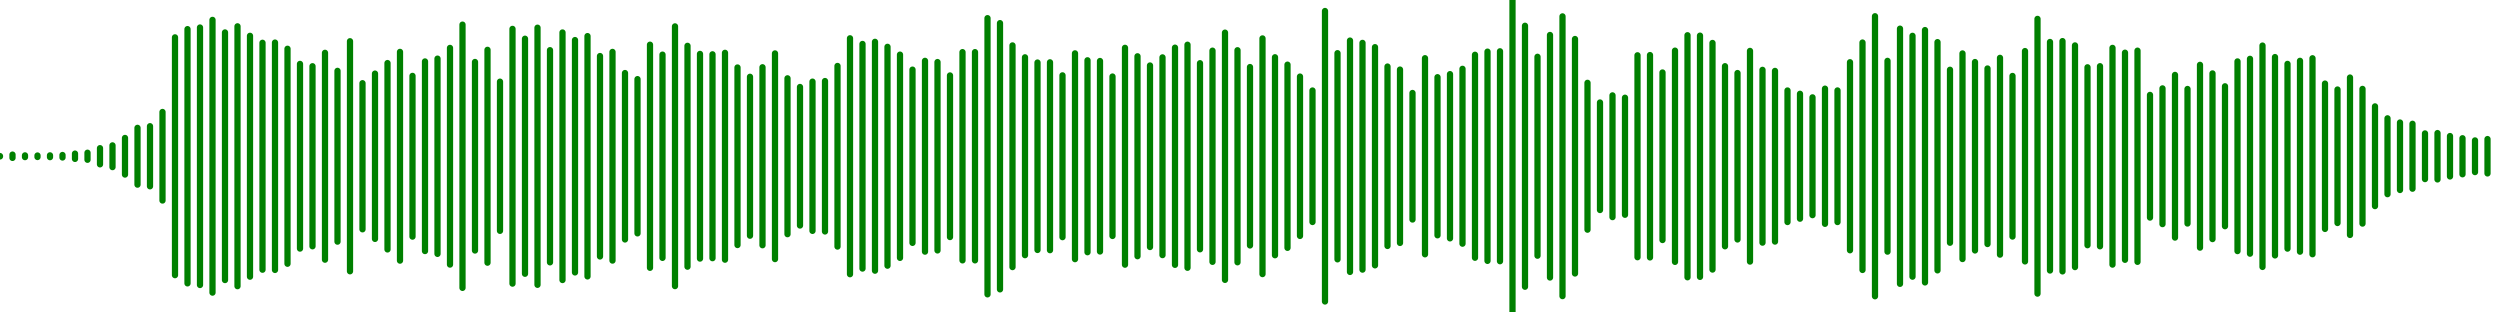 <svg viewBox="0 0 800 100" width="100%" xmlns="http://www.w3.org/2000/svg">
  <path
    d="M 0 50 V 50.06 M 0 50 V 49.94 M 4 50 V 50.53 M 4 50 V 49.47 M 8 50 V 50.28 M 8 50 V 49.72 M 12 50 V 50.24 M 12 50 V 49.76 M 16 50 V 50.29 M 16 50 V 49.71 M 20 50 V 50.4 M 20 50 V 49.6 M 24 50 V 50.85 M 24 50 V 49.15 M 28 50 V 51.13 M 28 50 V 48.87 M 32 50 V 52.59 M 32 50 V 47.41 M 36 50 V 53.48 M 36 50 V 46.52 M 40 50 V 55.86 M 40 50 V 44.14 M 44 50 V 59.09 M 44 50 V 40.91 M 48 50 V 59.62 M 48 50 V 40.38 M 52 50 V 64.17 M 52 50 V 35.83 M 56 50 V 88.05 M 56 50 V 11.95 M 60 50 V 90.68 M 60 50 V 9.32 M 64 50 V 91.2 M 64 50 V 8.8 M 68 50 V 93.64 M 68 50 V 6.36 M 72 50 V 89.62 M 72 50 V 10.38 M 76 50 V 91.58 M 76 50 V 8.42 M 80 50 V 88.54 M 80 50 V 11.46 M 84 50 V 86.31 M 84 50 V 13.69 M 88 50 V 86.38 M 88 50 V 13.62 M 92 50 V 84.4 M 92 50 V 15.6 M 96 50 V 79.55 M 96 50 V 20.45 M 100 50 V 78.81 M 100 50 V 21.19 M 104 50 V 83.1 M 104 50 V 16.9 M 108 50 V 77.33 M 108 50 V 22.67 M 112 50 V 86.81 M 112 50 V 13.19 M 116 50 V 73.38 M 116 50 V 26.62 M 120 50 V 76.45 M 120 50 V 23.55 M 124 50 V 79.82 M 124 50 V 20.18 M 128 50 V 83.4 M 128 50 V 16.6 M 132 50 V 75.72 M 132 50 V 24.28 M 136 50 V 80.34 M 136 50 V 19.66 M 140 50 V 81.24 M 140 50 V 18.76 M 144 50 V 84.67 M 144 50 V 15.33 M 148 50 V 92.12 M 148 50 V 7.88 M 152 50 V 80.17 M 152 50 V 19.83 M 156 50 V 84.06 M 156 50 V 15.94 M 160 50 V 73.87 M 160 50 V 26.13 M 164 50 V 90.76 M 164 50 V 9.24 M 168 50 V 87.61 M 168 50 V 12.39 M 172 50 V 91.14 M 172 50 V 8.86 M 176 50 V 83.95 M 176 50 V 16.05 M 180 50 V 89.61 M 180 50 V 10.39 M 184 50 V 87.18 M 184 50 V 12.82 M 188 50 V 88.45 M 188 50 V 11.55 M 192 50 V 82.07 M 192 50 V 17.93 M 196 50 V 83.39 M 196 50 V 16.61 M 200 50 V 76.63 M 200 50 V 23.37 M 204 50 V 74.68 M 204 50 V 25.32 M 208 50 V 85.7 M 208 50 V 14.3 M 212 50 V 82.52 M 212 50 V 17.48 M 216 50 V 91.56 M 216 50 V 8.44 M 220 50 V 85.34 M 220 50 V 14.66 M 224 50 V 82.75 M 224 50 V 17.25 M 228 50 V 82.62 M 228 50 V 17.38 M 232 50 V 83.1 M 232 50 V 16.9 M 236 50 V 78.41 M 236 50 V 21.59 M 240 50 V 75.43 M 240 50 V 24.57 M 244 50 V 78.48 M 244 50 V 21.52 M 248 50 V 82.91 M 248 50 V 17.09 M 252 50 V 74.94 M 252 50 V 25.06 M 256 50 V 72.17 M 256 50 V 27.83 M 260 50 V 73.88 M 260 50 V 26.12 M 264 50 V 74.07 M 264 50 V 25.93 M 268 50 V 78.9 M 268 50 V 21.1 M 272 50 V 87.75 M 272 50 V 12.25 M 276 50 V 85.94 M 276 50 V 14.06 M 280 50 V 86.62 M 280 50 V 13.38 M 284 50 V 85.02 M 284 50 V 14.98 M 288 50 V 82.52 M 288 50 V 17.48 M 292 50 V 77.72 M 292 50 V 22.28 M 296 50 V 80.53 M 296 50 V 19.47 M 300 50 V 80.14 M 300 50 V 19.86 M 304 50 V 75.86 M 304 50 V 24.14 M 308 50 V 83.32 M 308 50 V 16.68 M 312 50 V 83.32 M 312 50 V 16.68 M 316 50 V 94.19 M 316 50 V 5.81 M 320 50 V 92.6 M 320 50 V 7.4 M 324 50 V 85.47 M 324 50 V 14.53 M 328 50 V 81.66 M 328 50 V 18.34 M 332 50 V 79.99 M 332 50 V 20.01 M 336 50 V 80.06 M 336 50 V 19.94 M 340 50 V 75.89 M 340 50 V 24.11 M 344 50 V 82.93 M 344 50 V 17.07 M 348 50 V 80.71 M 348 50 V 19.29 M 352 50 V 80.48 M 352 50 V 19.52 M 356 50 V 75.51 M 356 50 V 24.49 M 360 50 V 84.7 M 360 50 V 15.3 M 364 50 V 81.99 M 364 50 V 18.01 M 368 50 V 79.05 M 368 50 V 20.95 M 372 50 V 81.64 M 372 50 V 18.36 M 376 50 V 84.75 M 376 50 V 15.25 M 380 50 V 85.69 M 380 50 V 14.31 M 384 50 V 79.78 M 384 50 V 20.22 M 388 50 V 83.79 M 388 50 V 16.21 M 392 50 V 89.56 M 392 50 V 10.44 M 396 50 V 83.93 M 396 50 V 16.07 M 400 50 V 78.55 M 400 50 V 21.45 M 404 50 V 87.71 M 404 50 V 12.29 M 408 50 V 81.68 M 408 50 V 18.32 M 412 50 V 79.31 M 412 50 V 20.69 M 416 50 V 75.5 M 416 50 V 24.5 M 420 50 V 71.04 M 420 50 V 28.96 M 424 50 V 96.48 M 424 50 V 3.52 M 428 50 V 82.99 M 428 50 V 17.01 M 432 50 V 87.02 M 432 50 V 12.98 M 436 50 V 86.28 M 436 50 V 13.72 M 440 50 V 84.91 M 440 50 V 15.09 M 444 50 V 78.71 M 444 50 V 21.29 M 448 50 V 77.74 M 448 50 V 22.26 M 452 50 V 70.25 M 452 50 V 29.75 M 456 50 V 81.38 M 456 50 V 18.62 M 460 50 V 75.3 M 460 50 V 24.7 M 464 50 V 76.28 M 464 50 V 23.72 M 468 50 V 77.98 M 468 50 V 22.02 M 472 50 V 82.48 M 472 50 V 17.52 M 476 50 V 83.48 M 476 50 V 16.52 M 480 50 V 83.59 M 480 50 V 16.41 M 484 50 V 100 M 484 50 V 0 M 488 50 V 91.76 M 488 50 V 8.24 M 492 50 V 81.83 M 492 50 V 18.17 M 496 50 V 88.81 M 496 50 V 11.19 M 500 50 V 94.76 M 500 50 V 5.24 M 504 50 V 87.52 M 504 50 V 12.48 M 508 50 V 73.5 M 508 50 V 26.5 M 512 50 V 67.21 M 512 50 V 32.79 M 516 50 V 69.48 M 516 50 V 30.52 M 520 50 V 68.73 M 520 50 V 31.27 M 524 50 V 82.31 M 524 50 V 17.69 M 528 50 V 82.38 M 528 50 V 17.62 M 532 50 V 76.81 M 532 50 V 23.19 M 536 50 V 83.8 M 536 50 V 16.2 M 540 50 V 88.73 M 540 50 V 11.27 M 544 50 V 88.6 M 544 50 V 11.4 M 548 50 V 86.26 M 548 50 V 13.74 M 552 50 V 78.82 M 552 50 V 21.18 M 556 50 V 76.63 M 556 50 V 23.37 M 560 50 V 83.71 M 560 50 V 16.29 M 564 50 V 77.65 M 564 50 V 22.35 M 568 50 V 77.31 M 568 50 V 22.69 M 572 50 V 71.05 M 572 50 V 28.95 M 576 50 V 69.99 M 576 50 V 30.01 M 580 50 V 68.85 M 580 50 V 31.15 M 584 50 V 71.63 M 584 50 V 28.37 M 588 50 V 71.06 M 588 50 V 28.94 M 592 50 V 80.09 M 592 50 V 19.91 M 596 50 V 86.39 M 596 50 V 13.61 M 600 50 V 94.81 M 600 50 V 5.19 M 604 50 V 80.53 M 604 50 V 19.47 M 608 50 V 90.83 M 608 50 V 9.17 M 612 50 V 88.54 M 612 50 V 11.46 M 616 50 V 90.38 M 616 50 V 9.62 M 620 50 V 86.52 M 620 50 V 13.48 M 624 50 V 77.68 M 624 50 V 22.32 M 628 50 V 82.9 M 628 50 V 17.1 M 632 50 V 80.15 M 632 50 V 19.85 M 636 50 V 78.09 M 636 50 V 21.91 M 640 50 V 81.49 M 640 50 V 18.51 M 644 50 V 75.7 M 644 50 V 24.3 M 648 50 V 83.66 M 648 50 V 16.34 M 652 50 V 93.96 M 652 50 V 6.04 M 656 50 V 86.57 M 656 50 V 13.43 M 660 50 V 86.85 M 660 50 V 13.15 M 664 50 V 85.47 M 664 50 V 14.53 M 668 50 V 78.47 M 668 50 V 21.53 M 672 50 V 78.82 M 672 50 V 21.18 M 676 50 V 84.68 M 676 50 V 15.32 M 680 50 V 83.14 M 680 50 V 16.86 M 684 50 V 83.79 M 684 50 V 16.21 M 688 50 V 69.63 M 688 50 V 30.37 M 692 50 V 71.72 M 692 50 V 28.28 M 696 50 V 76.03 M 696 50 V 23.97 M 700 50 V 71.53 M 700 50 V 28.47 M 704 50 V 79.25 M 704 50 V 20.75 M 708 50 V 76.51 M 708 50 V 23.49 M 712 50 V 72.39 M 712 50 V 27.61 M 716 50 V 80.35 M 716 50 V 19.65 M 720 50 V 81.18 M 720 50 V 18.82 M 724 50 V 85.42 M 724 50 V 14.58 M 728 50 V 81.74 M 728 50 V 18.26 M 732 50 V 79.56 M 732 50 V 20.44 M 736 50 V 80.54 M 736 50 V 19.46 M 740 50 V 81.36 M 740 50 V 18.64 M 744 50 V 73.26 M 744 50 V 26.74 M 748 50 V 71.36 M 748 50 V 28.64 M 752 50 V 75.19 M 752 50 V 24.81 M 756 50 V 71.55 M 756 50 V 28.45 M 760 50 V 65.96 M 760 50 V 34.04 M 764 50 V 62.14 M 764 50 V 37.86 M 768 50 V 60.8 M 768 50 V 39.2 M 772 50 V 60.39 M 772 50 V 39.61 M 776 50 V 57.31 M 776 50 V 42.69 M 780 50 V 57.42 M 780 50 V 42.58 M 784 50 V 56.47 M 784 50 V 43.53 M 788 50 V 55.77 M 788 50 V 44.23 M 792 50 V 55.07 M 792 50 V 44.93 M 796 50 V 55.5 M 796 50 V 44.5 "
    fill="red"
    stroke="green"
    stroke-width="2"
    stroke-linecap="round"
  />
</svg>
